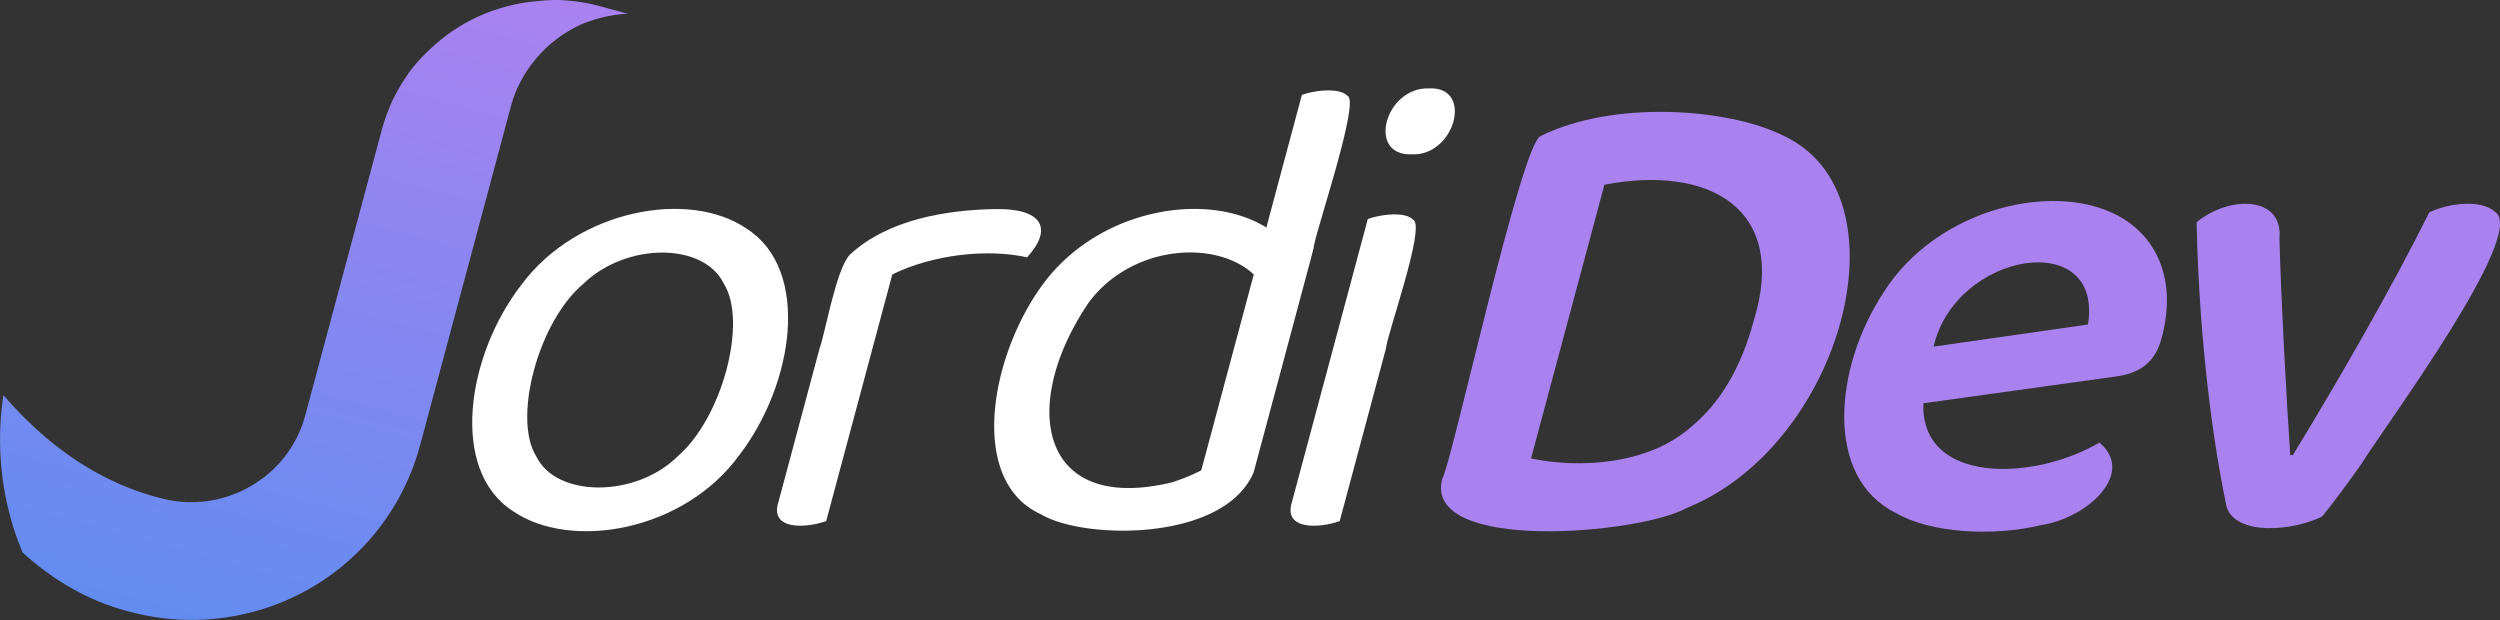 <svg xmlns="http://www.w3.org/2000/svg" xmlns:xlink="http://www.w3.org/1999/xlink" viewBox="0 0 733.09 181.81"><rect x="0" y="0" width="733.09" height="181.81" fill="#333333" stroke="none"/><defs><style>.cls-1{fill:url(#Degradado_sin_nombre_8);}.cls-2{fill:#fff;}.cls-3{fill:#aa82f0;}</style><linearGradient id="Degradado_sin_nombre_8" x1="372.2" y1="137.36" x2="372.2" y2="-69.84" gradientTransform="translate(-264.91 -43.97) rotate(15)" gradientUnits="userSpaceOnUse"><stop offset="0" stop-color="#628cf1"/><stop offset="1" stop-color="#aa82f0"/></linearGradient></defs><g id="Capa_2" data-name="Capa 2"><g id="Capa_13" data-name="Capa 13"><path class="cls-1" d="M184.16,4.06h-.08l-.64,0h-.06l-.76.06h0c-1,.08-2,.21-3,.38s-2,.37-3,.61l-1,.26-1,.28-.55.18-1.1.37-.54.2-.11,0-1,.39-1.06.46h0l-1,.47a39,39,0,0,0-3.52,2l-.49.31c-.48.32-1,.64-1.42,1l-.47.34-.91.7c-.46.35-.9.72-1.33,1.1l-.44.38-.85.79,0,.05h0c-.27.25-.52.5-.77.76s-.53.55-.8.84l-.39.42-.69.8c-.3.36-.6.72-.88,1.08s-.43.55-.63.83l-.35.48c-.34.47-.67,1-1,1.45-.11.17-.22.33-.32.5-.53.85-1,1.73-1.48,2.63l-.24.48c-.09.18-.18.36-.26.54s-.17.36-.25.54-.17.36-.25.55-.15.34-.22.52c-.21.51-.42,1-.61,1.57l-.12.35c-.05.12-.09.25-.14.38s-.11.34-.17.51,0,.05,0,.07l-.18.58c-.06.2-.12.4-.17.59s-.12.4-.17.6l-26.59,99.23a68.93,68.93,0,0,1-49.12,48.77,69.87,69.87,0,0,1-36-.09q-.84-.21-1.68-.45c-8.73-2.46-19.11-7.29-29.72-16.9a85.93,85.93,0,0,1-4.83-15.6A86.93,86.93,0,0,1,1,115.85C16.65,134,32.47,142,45.29,145.59q.84.24,1.68.45a34.71,34.71,0,0,0,26.4-3.4A34.07,34.07,0,0,0,89.54,121.7l22.35-83.38c.09-.34.18-.68.28-1l.3-1c.1-.32.21-.64.31-1,0-.07,0-.14.07-.21l.28-.81.31-.84.08-.21c.11-.3.23-.59.35-.89s.24-.6.37-.9l0-.1.39-.89.43-.93c.11-.24.23-.48.35-.71a3.59,3.59,0,0,1,.17-.34c.1-.22.21-.43.32-.65l.17-.32.23-.42a2.58,2.58,0,0,1,.18-.32,2.12,2.12,0,0,1,.11-.21l.3-.53.54-.93.26-.42a2.39,2.39,0,0,1,.13-.21l.22-.36.06-.09.43-.66c.13-.21.27-.42.41-.62a3.46,3.46,0,0,1,.22-.31.36.36,0,0,1,.07-.1c.13-.2.27-.4.41-.59l0-.07c.14-.21.29-.41.44-.61l.22-.3.47-.61A51.29,51.29,0,0,1,125.5,15l.62-.59.56-.53.35-.32.64-.57.62-.53.32-.27c.19-.16.37-.32.57-.47l.75-.6h0l.78-.6.79-.58c.25-.19.51-.36.76-.54l.17-.12.69-.46c.81-.54,1.63-1,2.46-1.55a.05.05,0,0,0,0,0l.86-.49c1.14-.64,2.31-1.24,3.5-1.79l0,0c.88-.41,1.78-.8,2.68-1.16l1.85-.7.1,0c.55-.19,1.09-.38,1.65-.55,1-.32,2-.6,3-.86s1.93-.45,2.91-.65a53.67,53.67,0,0,1,6-.79A51.74,51.74,0,0,1,163.61,0c.73,0,1.46.06,2.19.11l1.11.09.61.06.95.11h.09l.66.08.45.07.48.07.37.06.47.08.33.06c.86.15,1.71.32,2.57.52l.55.13.41.1.35.09.55.14Z"/><g id="Capa_2-2" data-name="Capa 2"><path class="cls-2" d="M219.05,67.12c-16.93-11.72-49.74-5.68-66.12,16.34-16.11,20.75-21.21,54.41-2.49,66.44,17,11.61,50.07,5.95,66.35-16.44C232.87,112.48,237.74,79.19,219.05,67.12Zm-20.27,66.63c-12.36,12.3-35.7,12.19-41.51.1-7-11.06.55-39.5,13.74-50.58C183.6,71,206.44,71,212.3,83.27,219.27,94.42,211.72,122.6,198.78,133.75Z"/><path class="cls-2" d="M291.56,61.31c-14,.28-31.09,3-42.22,13.25-4.09,3.88-7.24,22.7-9,27.57-1.53,5.72-10.35,38.62-12.07,45.06-2.66,8.32,8,7.75,14,5.61l19.39-72.34c12-5.84,27.82-7.61,39.53-5C309,66.83,305.48,61,291.56,61.31Z"/><path class="cls-2" d="M395.15,28.14c-2.19-2.47-9.5-1.75-13.4-.29L371.34,66.72c-16.89-10.55-47.4-5.9-64.19,14.9-16.49,20.71-24,59.35-1.78,69.25,12.46,7.42,53.55,8.07,62.25-12.38l16.58-61.9,1-3.86C385.32,69.26,398.91,29.66,395.15,28.14Zm-51.7,113.35c-38.75,9.24-44.65-22.74-24.11-52.9,12.79-17,37.48-18.3,48.31-8.09l-15.39,57.41A50.85,50.85,0,0,1,343.45,141.49Z"/><path class="cls-2" d="M414.48,64.5c-2.27-2.53-9.51-1.71-13.39-.28-1.52,5.66-10.93,40.78-12.18,45.45l-10.06,37.52c-2.65,8.32,8,7.75,14,5.61,1.45-5.39,12.47-46.53,13.58-50.67C406.69,98.16,418,66.72,414.48,64.5Z"/><path class="cls-2" d="M419.1,25.92c-13-.45-18.39,19.79-5.18,19.34C426.69,45.85,432.2,25.32,419.1,25.92Z"/><path class="cls-3" d="M522.89,39.75c-16.06-8-49.57-10.48-71,.09-5.61,1-26.31,96.76-29,100.59-5.61,21.82,58.05,16.23,71.77,8.5C540.18,130.53,560.24,57,522.89,39.75Zm-27.07,85.49c-12.51,11.09-32.94,12.17-46.86,9.19l21.51-80.27c30.4-5.84,54,6.75,43.8,39.84Q508.72,114.7,495.82,125.24Z"/><path class="cls-3" d="M622.6,64.12c-18.82-11.58-54.39-3.48-70.24,21.57-14.79,22.53-17.21,54.47,3.5,64.69,10.22,6,28.74,7,42.76,3.58,13.57-2.08,27.72-15.23,17-24.18C596.29,141.18,563.14,142,564,118.25l56.17-7.81c7-.85,11.79-4,13.66-11.22C638,84.09,633.83,71.1,622.6,64.12ZM567,101.64c6.43-27.92,49.86-35,45.27-6.48Z"/><path class="cls-3" d="M731.6,62.09c-4-3.62-13.42-2.62-19.24.19-11.53,23.07-26.36,48.74-40,71.18h-.78c-1.17-17.69-2.68-45.18-3.16-63.44,1.2-12.79-14.9-12.69-24.29-4.84.52,26.95,3.51,58.48,8.82,83.56,2.89,8.42,19.36,7,28,2.71q5-6.19,11.48-15.38C699.79,124.22,741.41,68.3,731.6,62.09Z"/></g></g></g></svg>